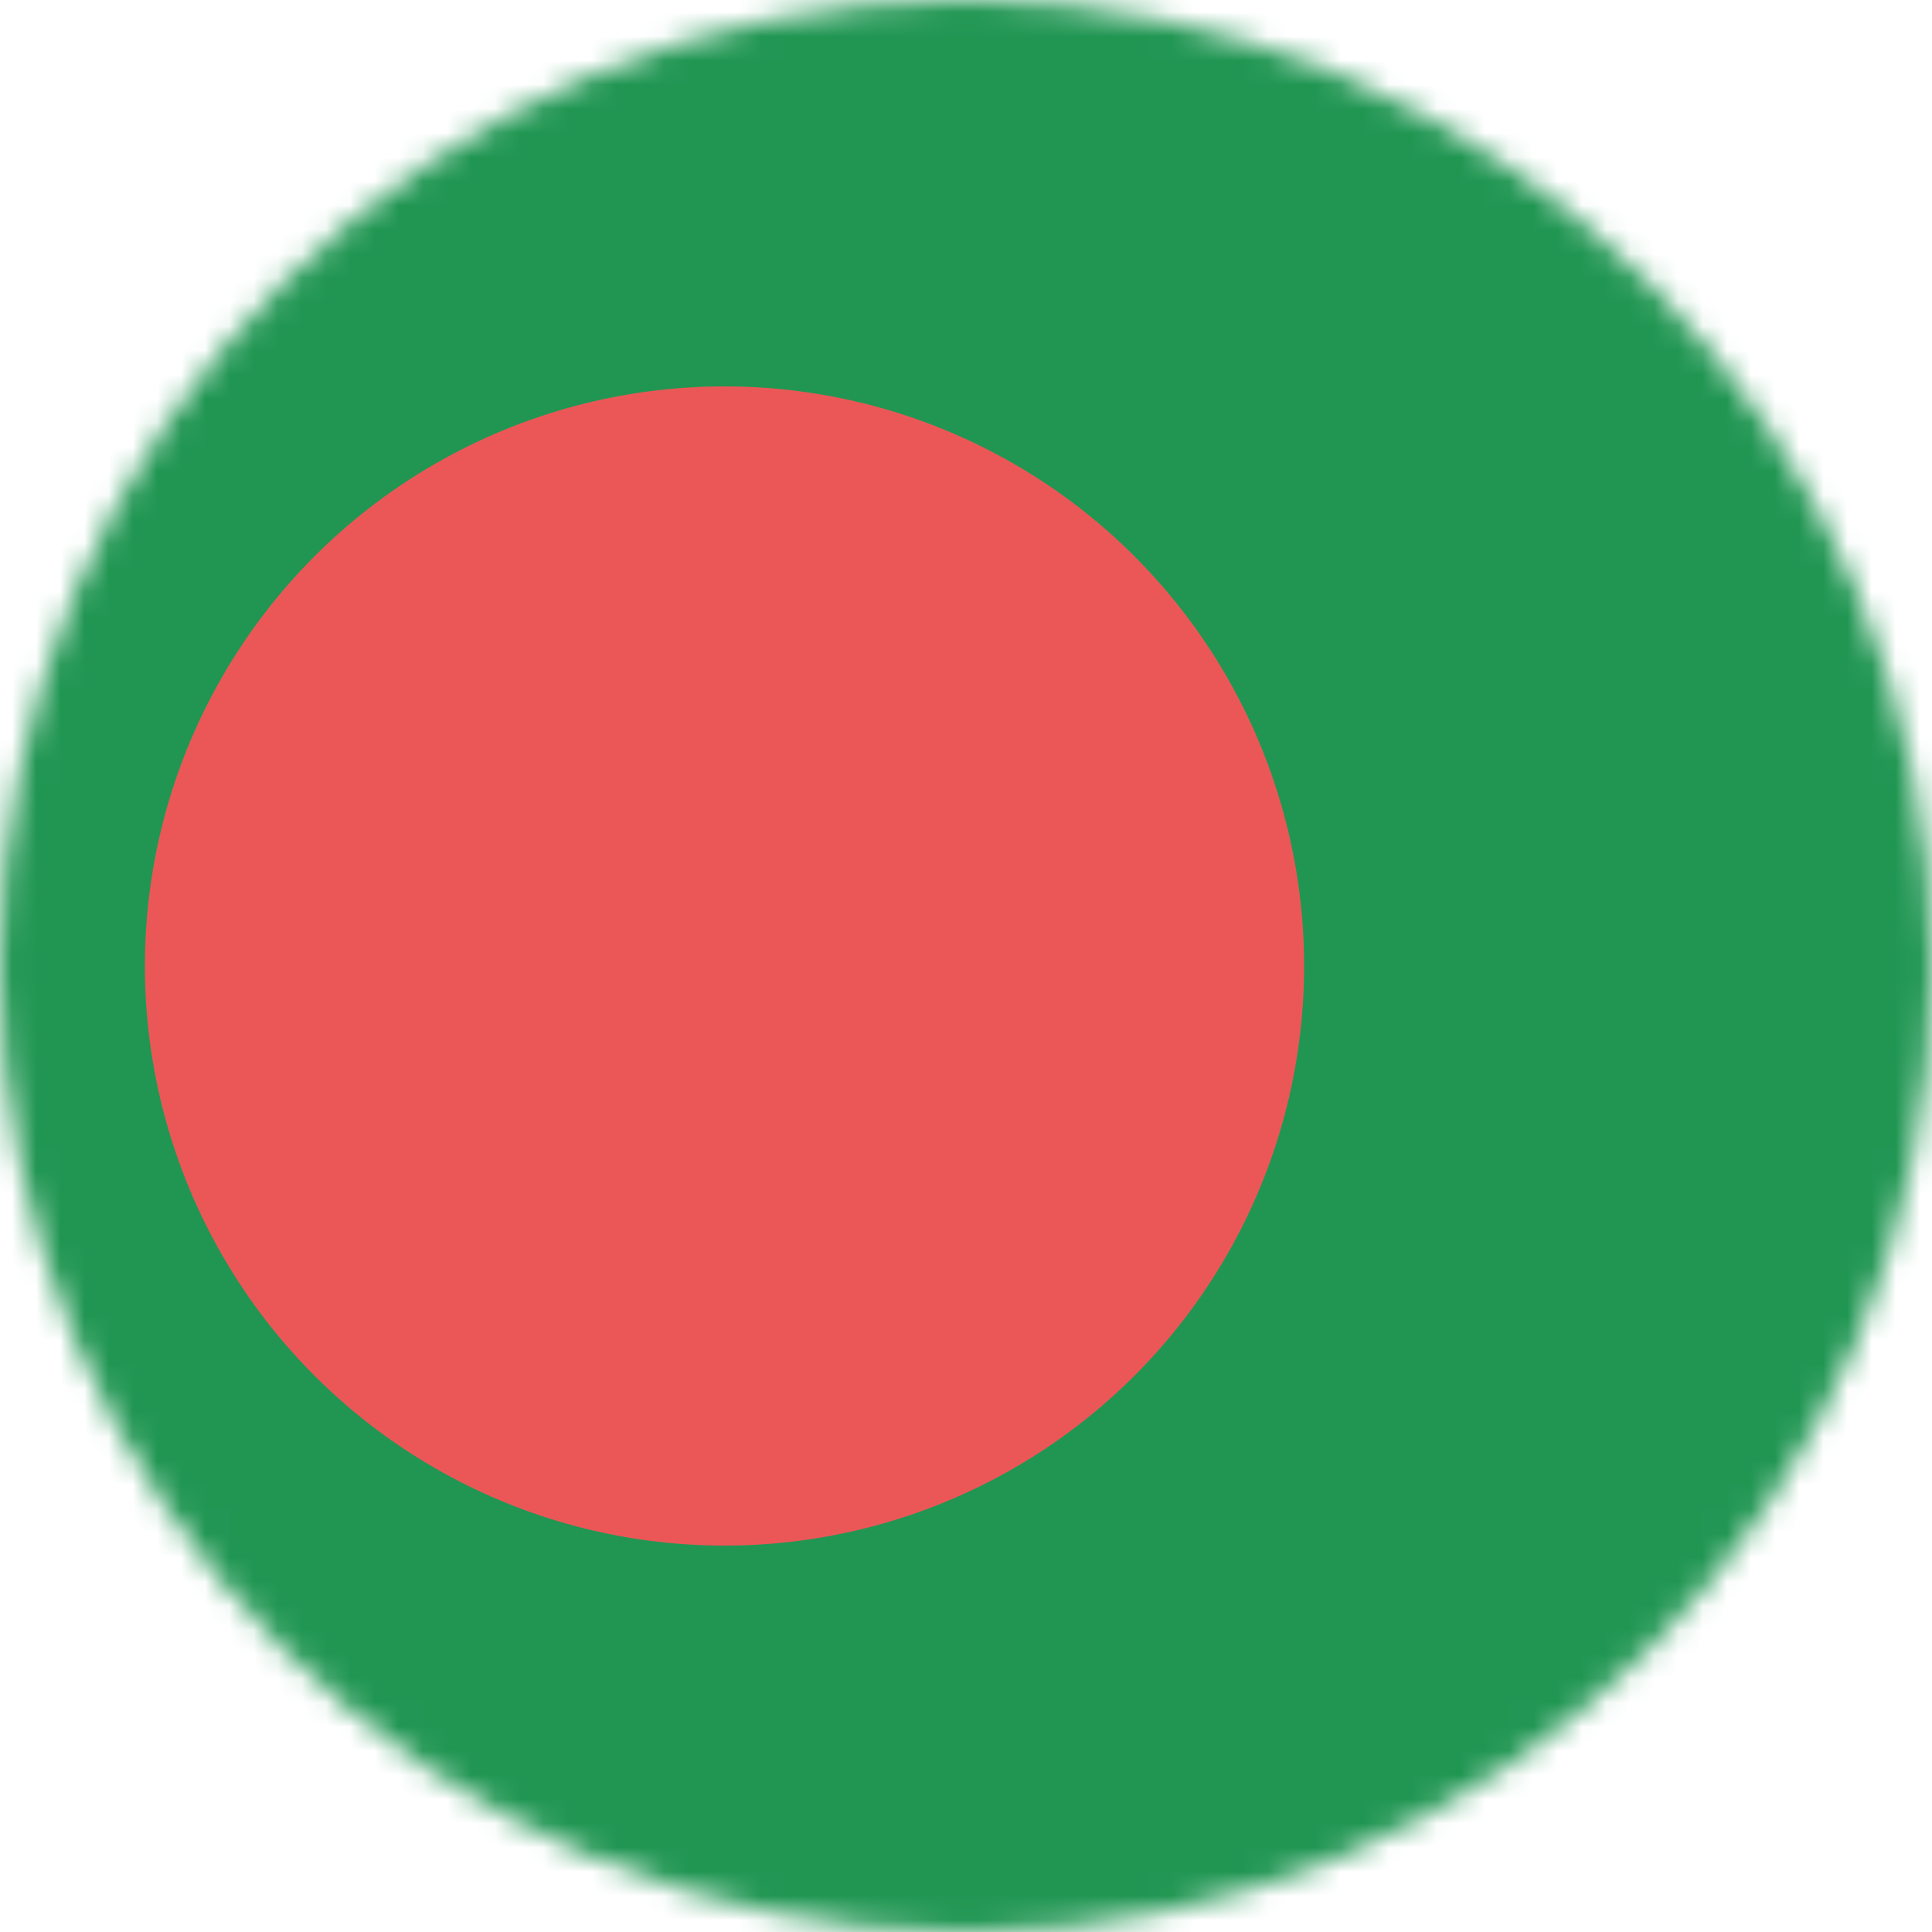 <svg viewBox="0 0 80 80" fill="none">
  <mask id="mask07eC3" mask-type="alpha" maskUnits="userSpaceOnUse" x="0" y="0" width="80" height="80">
    <circle cx="40" cy="40" r="40" fill="#C4C4C4" />
  </mask>
  <g mask="url(#mask07eC3)">
    <path d="M80 0H0V80H80V0Z" fill="#219653" />
    <circle cx="30" cy="40" r="24" fill="#EB5757" />
  </g>
</svg>